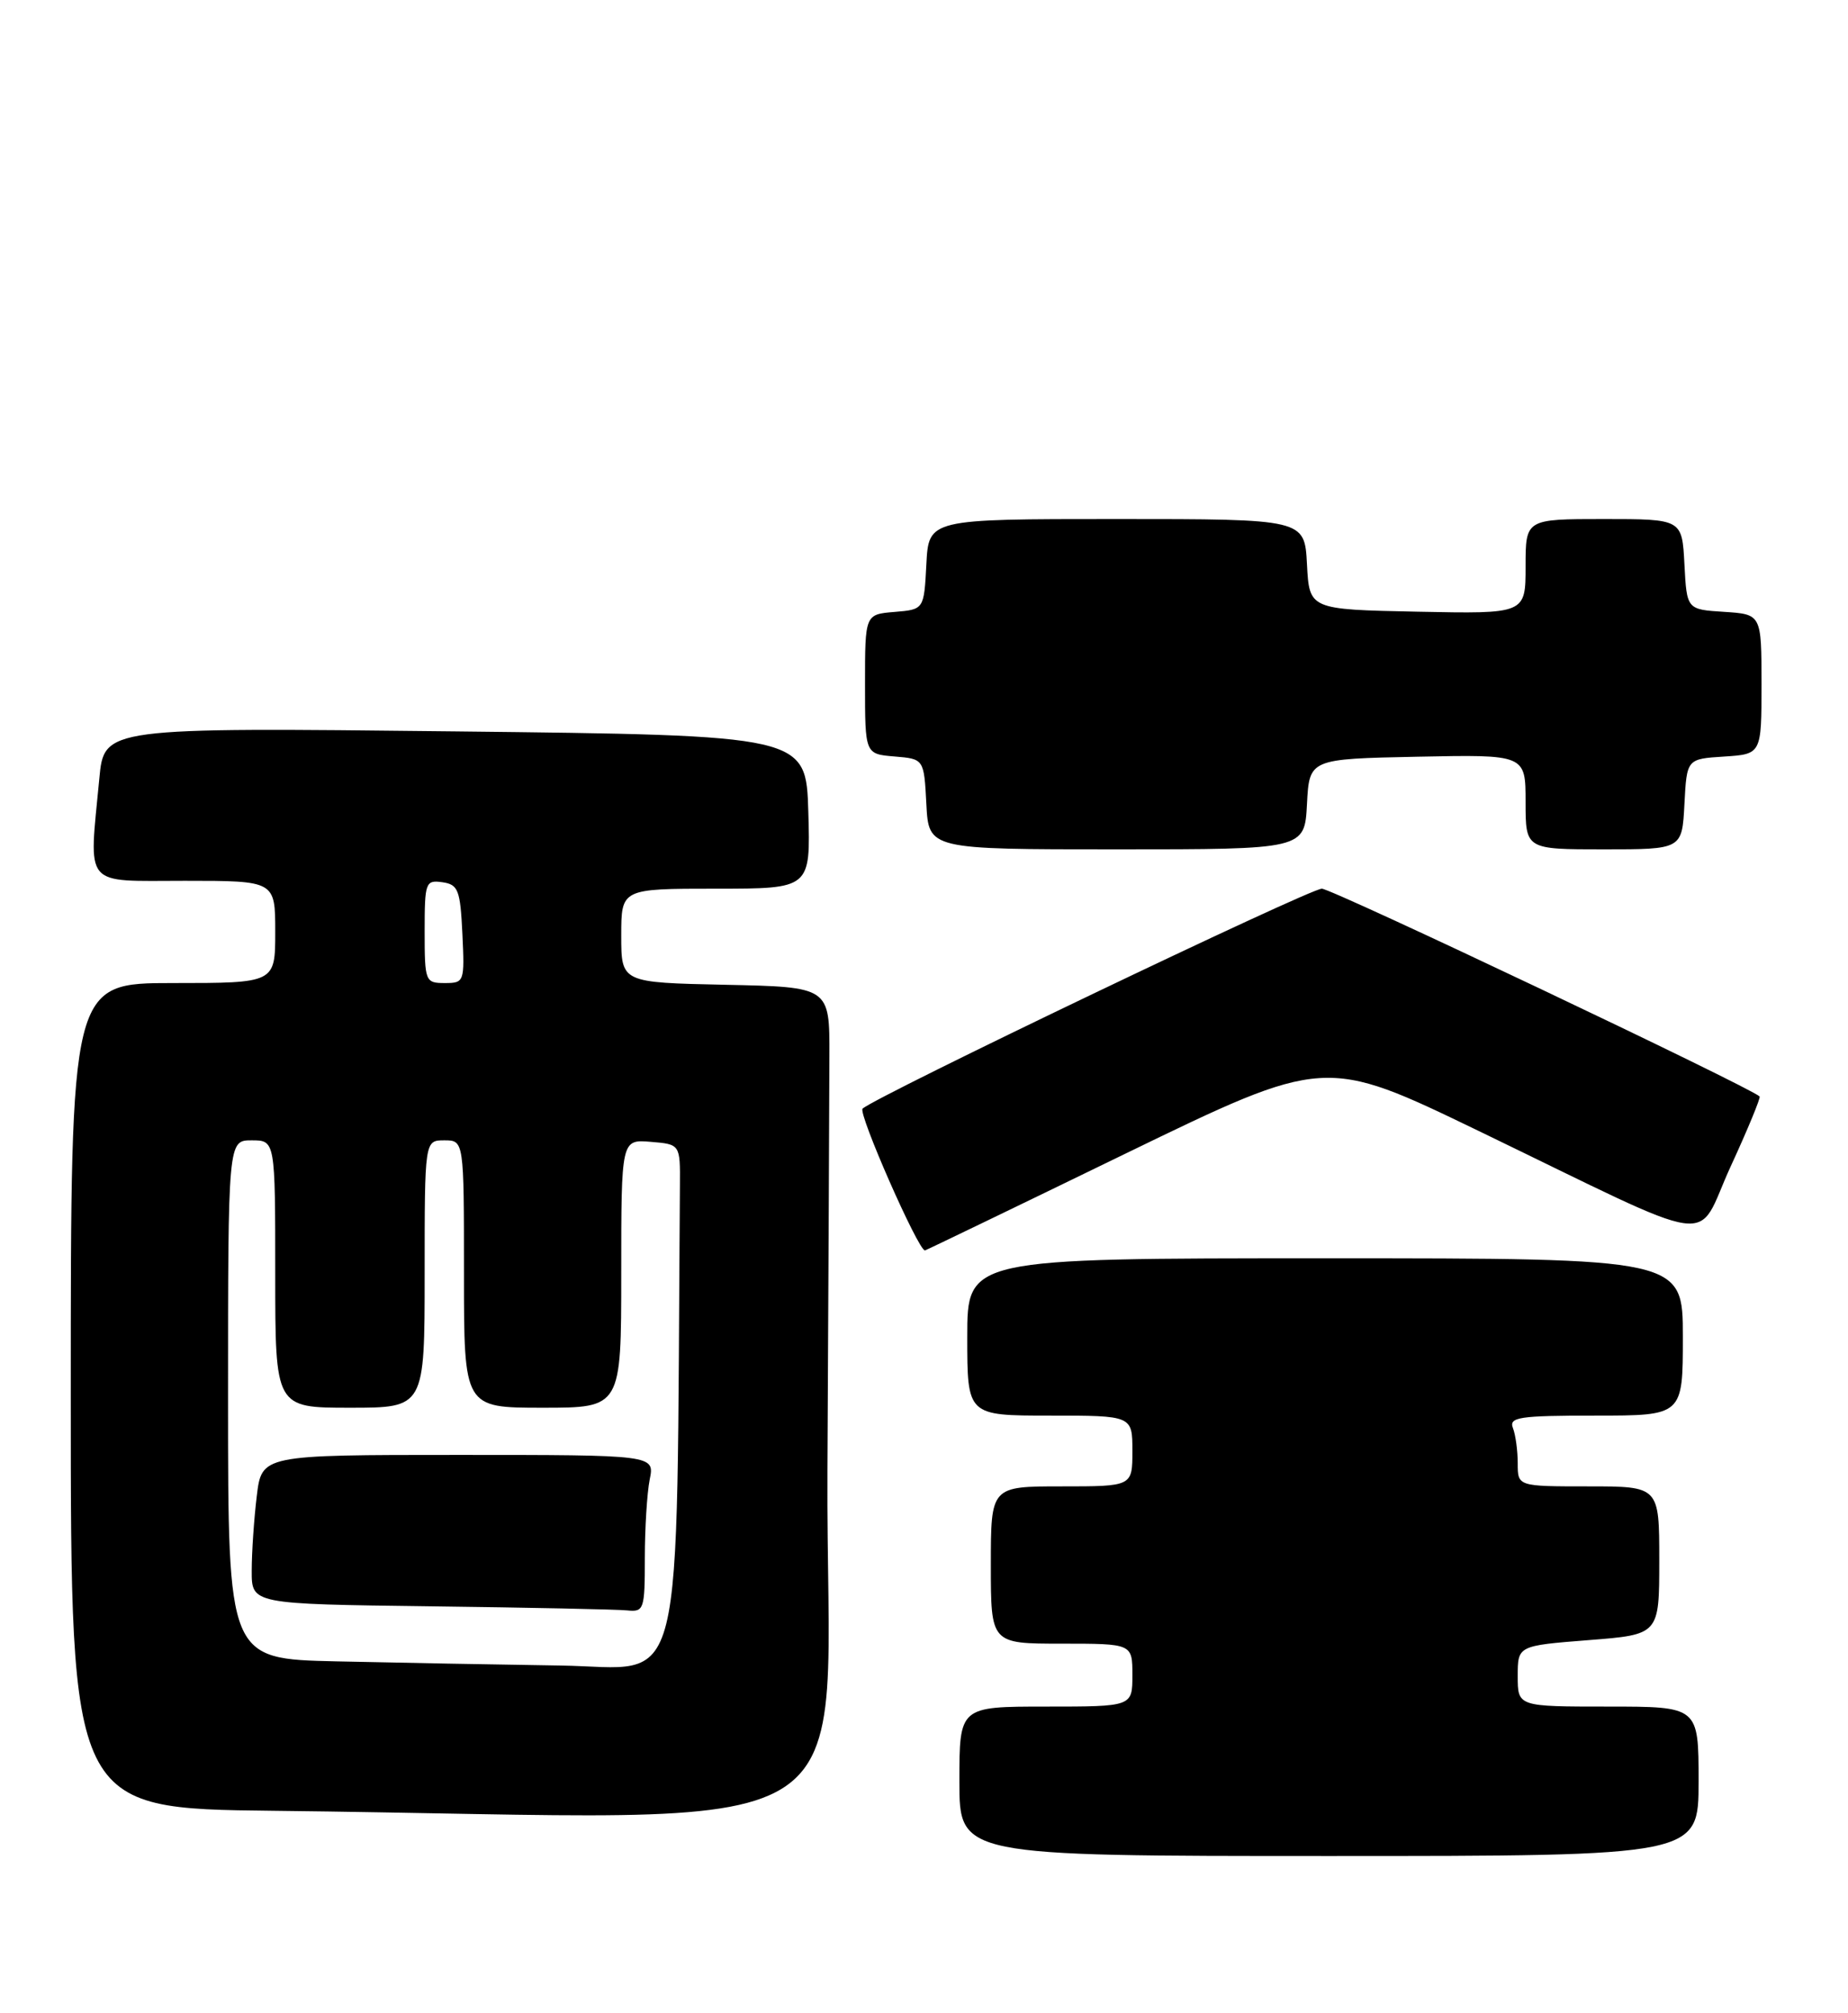 <?xml version="1.0" encoding="UTF-8" standalone="no"?>
<!DOCTYPE svg PUBLIC "-//W3C//DTD SVG 1.1//EN" "http://www.w3.org/Graphics/SVG/1.1/DTD/svg11.dtd" >
<svg xmlns="http://www.w3.org/2000/svg" xmlns:xlink="http://www.w3.org/1999/xlink" version="1.1" viewBox="0 0 235 256">
 <g >
 <path fill="currentColor"
d=" M 216.00 226.50 C 216.00 217.00 216.00 217.00 204.50 217.00 C 193.00 217.00 193.00 217.00 193.00 213.13 C 193.00 209.26 193.00 209.26 202.00 208.55 C 211.00 207.85 211.00 207.85 211.00 198.42 C 211.00 189.00 211.00 189.00 202.00 189.00 C 193.00 189.00 193.00 189.00 193.00 186.08 C 193.00 184.48 192.73 182.45 192.39 181.58 C 191.86 180.20 193.18 180.00 202.89 180.00 C 214.00 180.00 214.00 180.00 214.00 170.00 C 214.00 160.00 214.00 160.00 168.50 160.00 C 123.00 160.00 123.00 160.00 123.00 170.00 C 123.00 180.00 123.00 180.00 133.50 180.00 C 144.00 180.00 144.00 180.00 144.00 184.50 C 144.00 189.00 144.00 189.00 135.00 189.00 C 126.00 189.00 126.00 189.00 126.00 199.00 C 126.00 209.00 126.00 209.00 135.00 209.00 C 144.00 209.00 144.00 209.00 144.00 213.00 C 144.00 217.00 144.00 217.00 133.00 217.00 C 122.00 217.00 122.00 217.00 122.00 226.50 C 122.00 236.00 122.00 236.00 169.00 236.00 C 216.00 236.00 216.00 236.00 216.00 226.50 Z  M 105.22 187.00 C 105.35 162.80 105.46 139.06 105.47 134.25 C 105.50 125.50 105.50 125.50 92.25 125.22 C 79.00 124.94 79.00 124.94 79.00 118.97 C 79.00 113.00 79.00 113.00 91.04 113.00 C 103.07 113.00 103.07 113.00 102.79 103.25 C 102.50 93.50 102.50 93.50 57.87 93.00 C 13.24 92.50 13.24 92.50 12.63 99.00 C 11.30 113.04 10.43 112.00 23.50 112.00 C 35.00 112.00 35.00 112.00 35.00 118.50 C 35.00 125.00 35.00 125.00 22.00 125.00 C 9.00 125.00 9.00 125.00 9.00 177.48 C 9.00 229.97 9.00 229.97 34.75 230.25 C 113.46 231.12 104.97 236.33 105.22 187.00 Z  M 143.14 146.68 C 168.50 134.37 168.50 134.37 188.00 143.79 C 219.37 158.95 215.45 158.40 220.07 148.34 C 222.26 143.59 223.91 139.58 223.76 139.42 C 222.59 138.26 169.38 113.00 168.09 113.00 C 166.52 113.00 111.37 139.41 109.69 140.97 C 109.08 141.54 116.76 159.00 117.62 159.00 C 117.71 159.00 129.20 153.46 143.14 146.68 Z  M 166.20 102.25 C 166.50 96.50 166.50 96.50 180.25 96.22 C 194.00 95.94 194.00 95.94 194.00 101.97 C 194.00 108.00 194.00 108.00 203.95 108.00 C 213.90 108.00 213.90 108.00 214.20 102.25 C 214.50 96.50 214.50 96.50 219.25 96.20 C 224.00 95.89 224.00 95.89 224.00 87.00 C 224.00 78.11 224.00 78.11 219.25 77.80 C 214.50 77.50 214.50 77.50 214.20 71.75 C 213.90 66.00 213.90 66.00 203.95 66.00 C 194.00 66.00 194.00 66.00 194.00 72.03 C 194.00 78.06 194.00 78.06 180.25 77.78 C 166.50 77.50 166.50 77.50 166.20 71.75 C 165.90 66.00 165.90 66.00 142.00 66.00 C 118.10 66.00 118.10 66.00 117.80 71.75 C 117.50 77.50 117.50 77.50 113.75 77.81 C 110.00 78.12 110.00 78.12 110.00 87.00 C 110.00 95.88 110.00 95.88 113.75 96.19 C 117.50 96.50 117.50 96.50 117.80 102.25 C 118.10 108.00 118.10 108.00 142.00 108.00 C 165.90 108.00 165.90 108.00 166.20 102.25 Z  M 42.75 211.25 C 29.00 210.94 29.00 210.94 29.00 177.97 C 29.00 145.00 29.00 145.00 32.00 145.00 C 35.00 145.00 35.00 145.00 35.00 162.00 C 35.00 179.00 35.00 179.00 44.50 179.00 C 54.00 179.00 54.00 179.00 54.00 162.00 C 54.00 145.00 54.00 145.00 56.50 145.00 C 59.00 145.00 59.00 145.00 59.00 162.00 C 59.00 179.00 59.00 179.00 69.00 179.00 C 79.00 179.00 79.00 179.00 79.00 161.94 C 79.00 144.88 79.00 144.88 82.75 145.19 C 86.50 145.50 86.50 145.50 86.46 150.75 C 85.97 217.73 87.39 212.02 71.25 211.78 C 63.14 211.66 50.31 211.42 42.75 211.25 Z  M 82.00 198.12 C 82.00 194.34 82.28 189.84 82.62 188.12 C 83.25 185.00 83.25 185.00 58.26 185.00 C 33.28 185.00 33.28 185.00 32.65 190.25 C 32.30 193.14 32.01 197.40 32.01 199.73 C 32.00 203.96 32.00 203.96 54.75 204.25 C 67.26 204.41 78.51 204.64 79.75 204.77 C 81.89 204.99 82.00 204.66 82.00 198.12 Z  M 54.00 118.43 C 54.00 112.19 54.11 111.88 56.25 112.18 C 58.27 112.47 58.53 113.14 58.80 118.75 C 59.09 124.86 59.04 125.00 56.55 125.00 C 54.08 125.00 54.00 124.80 54.00 118.43 Z "/>
</g>
</svg>